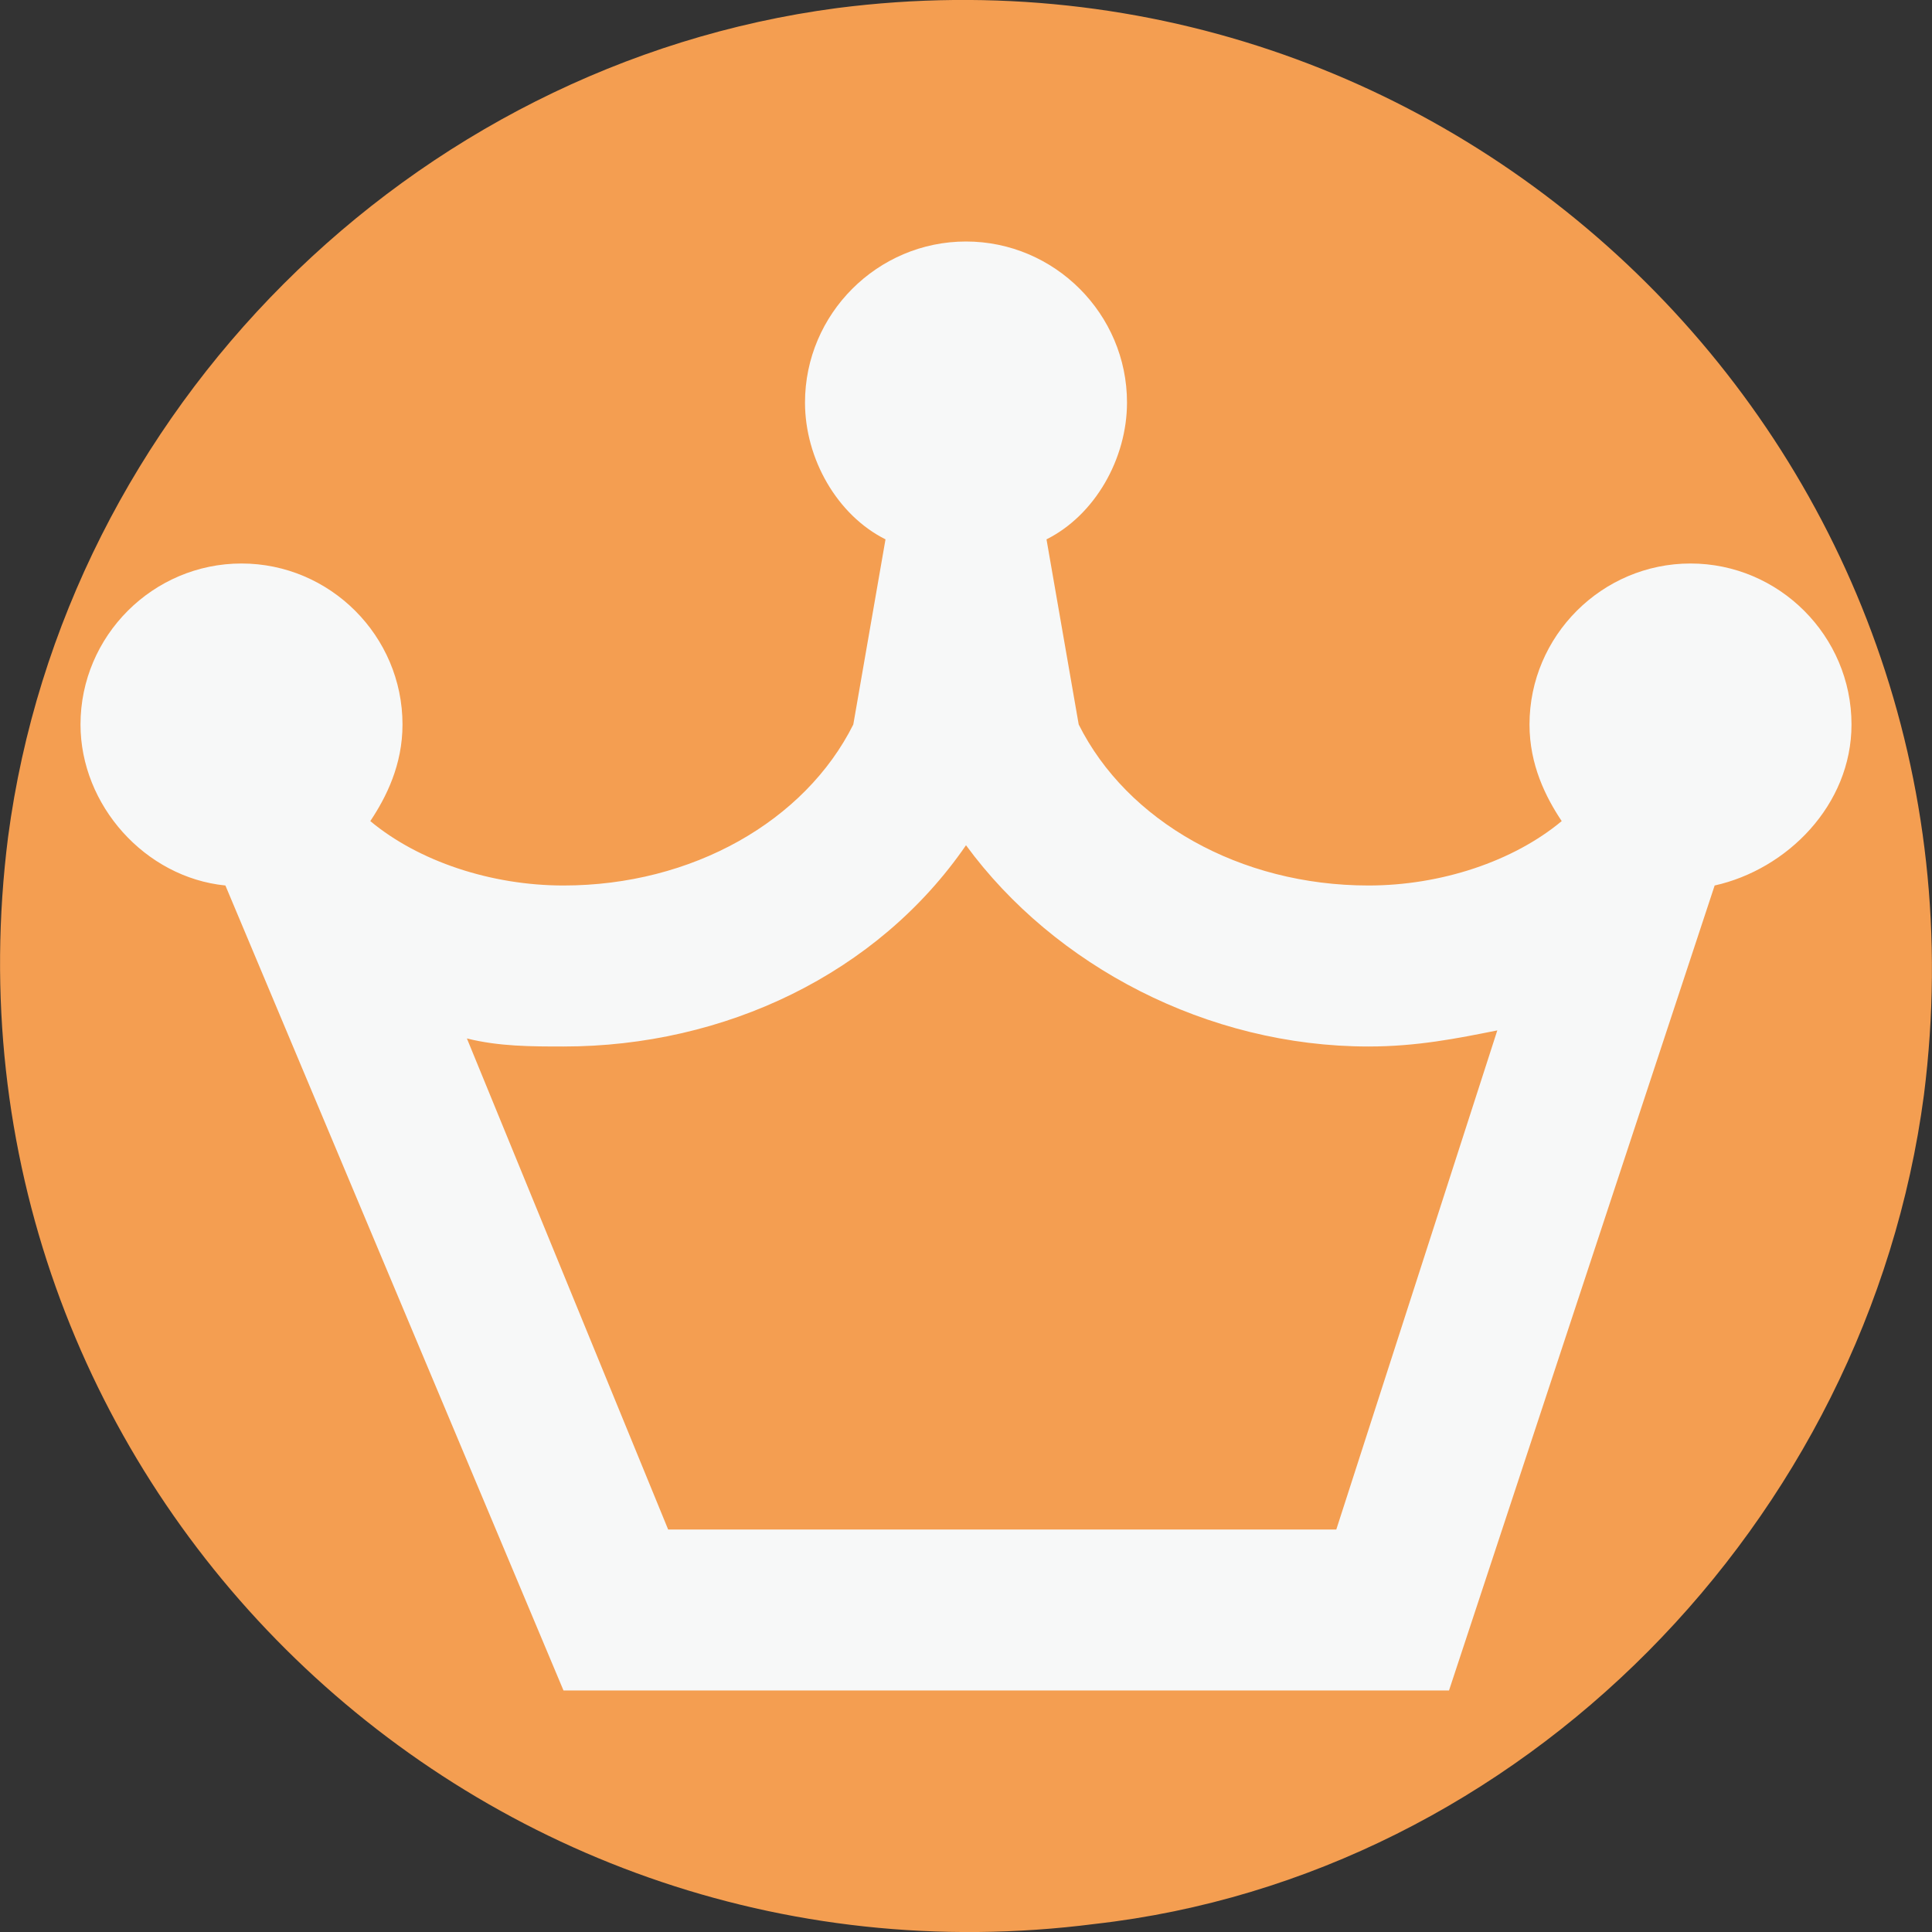 <svg enable-background="new 0 0 24 24" viewBox="0 0 24 24" xmlns="http://www.w3.org/2000/svg"><rect x="0" y="0" width="24" height="24" fill="#333333" stroke="none"/><path clip-rule="evenodd" d="m10.4.1c7.8-1 14.5 5.6 13.5 13.5-.7 5.3-5 9.7-10.3 10.3-7.8 1-14.5-5.6-13.5-13.5.7-5.3 5-9.6 10.3-10.3z" fill="#f49e51" fill-rule="evenodd"/><path d="m12 10.5c1.1 1.5 3 2.5 5 2.5.6 0 1.1-.1 1.6-.2l-2 6.2h-8.3l-2.5-6.1c.4.1.8.1 1.2.1 2 0 3.9-.9 5-2.5m0-7.5c-1.1 0-2 .9-2 2 0 .7.4 1.4 1 1.7l-.4 2.3c-.6 1.2-2 2-3.6 2-.9 0-1.8-.3-2.4-.8.2-.3.4-.7.4-1.2 0-1.1-.9-2-2-2s-2 .9-2 2c0 1 .8 1.9 1.8 2l4.2 10h11l3.3-10c.9-.2 1.7-1 1.7-2 0-1.1-.9-2-2-2s-2 .9-2 2c0 .5.2.9.4 1.2-.6.5-1.5.8-2.4.8-1.6 0-3-.8-3.6-2l-.4-2.3c.6-.3 1-1 1-1.7 0-1.1-.9-2-2-2z" fill="#f7f8f8"/></svg>
